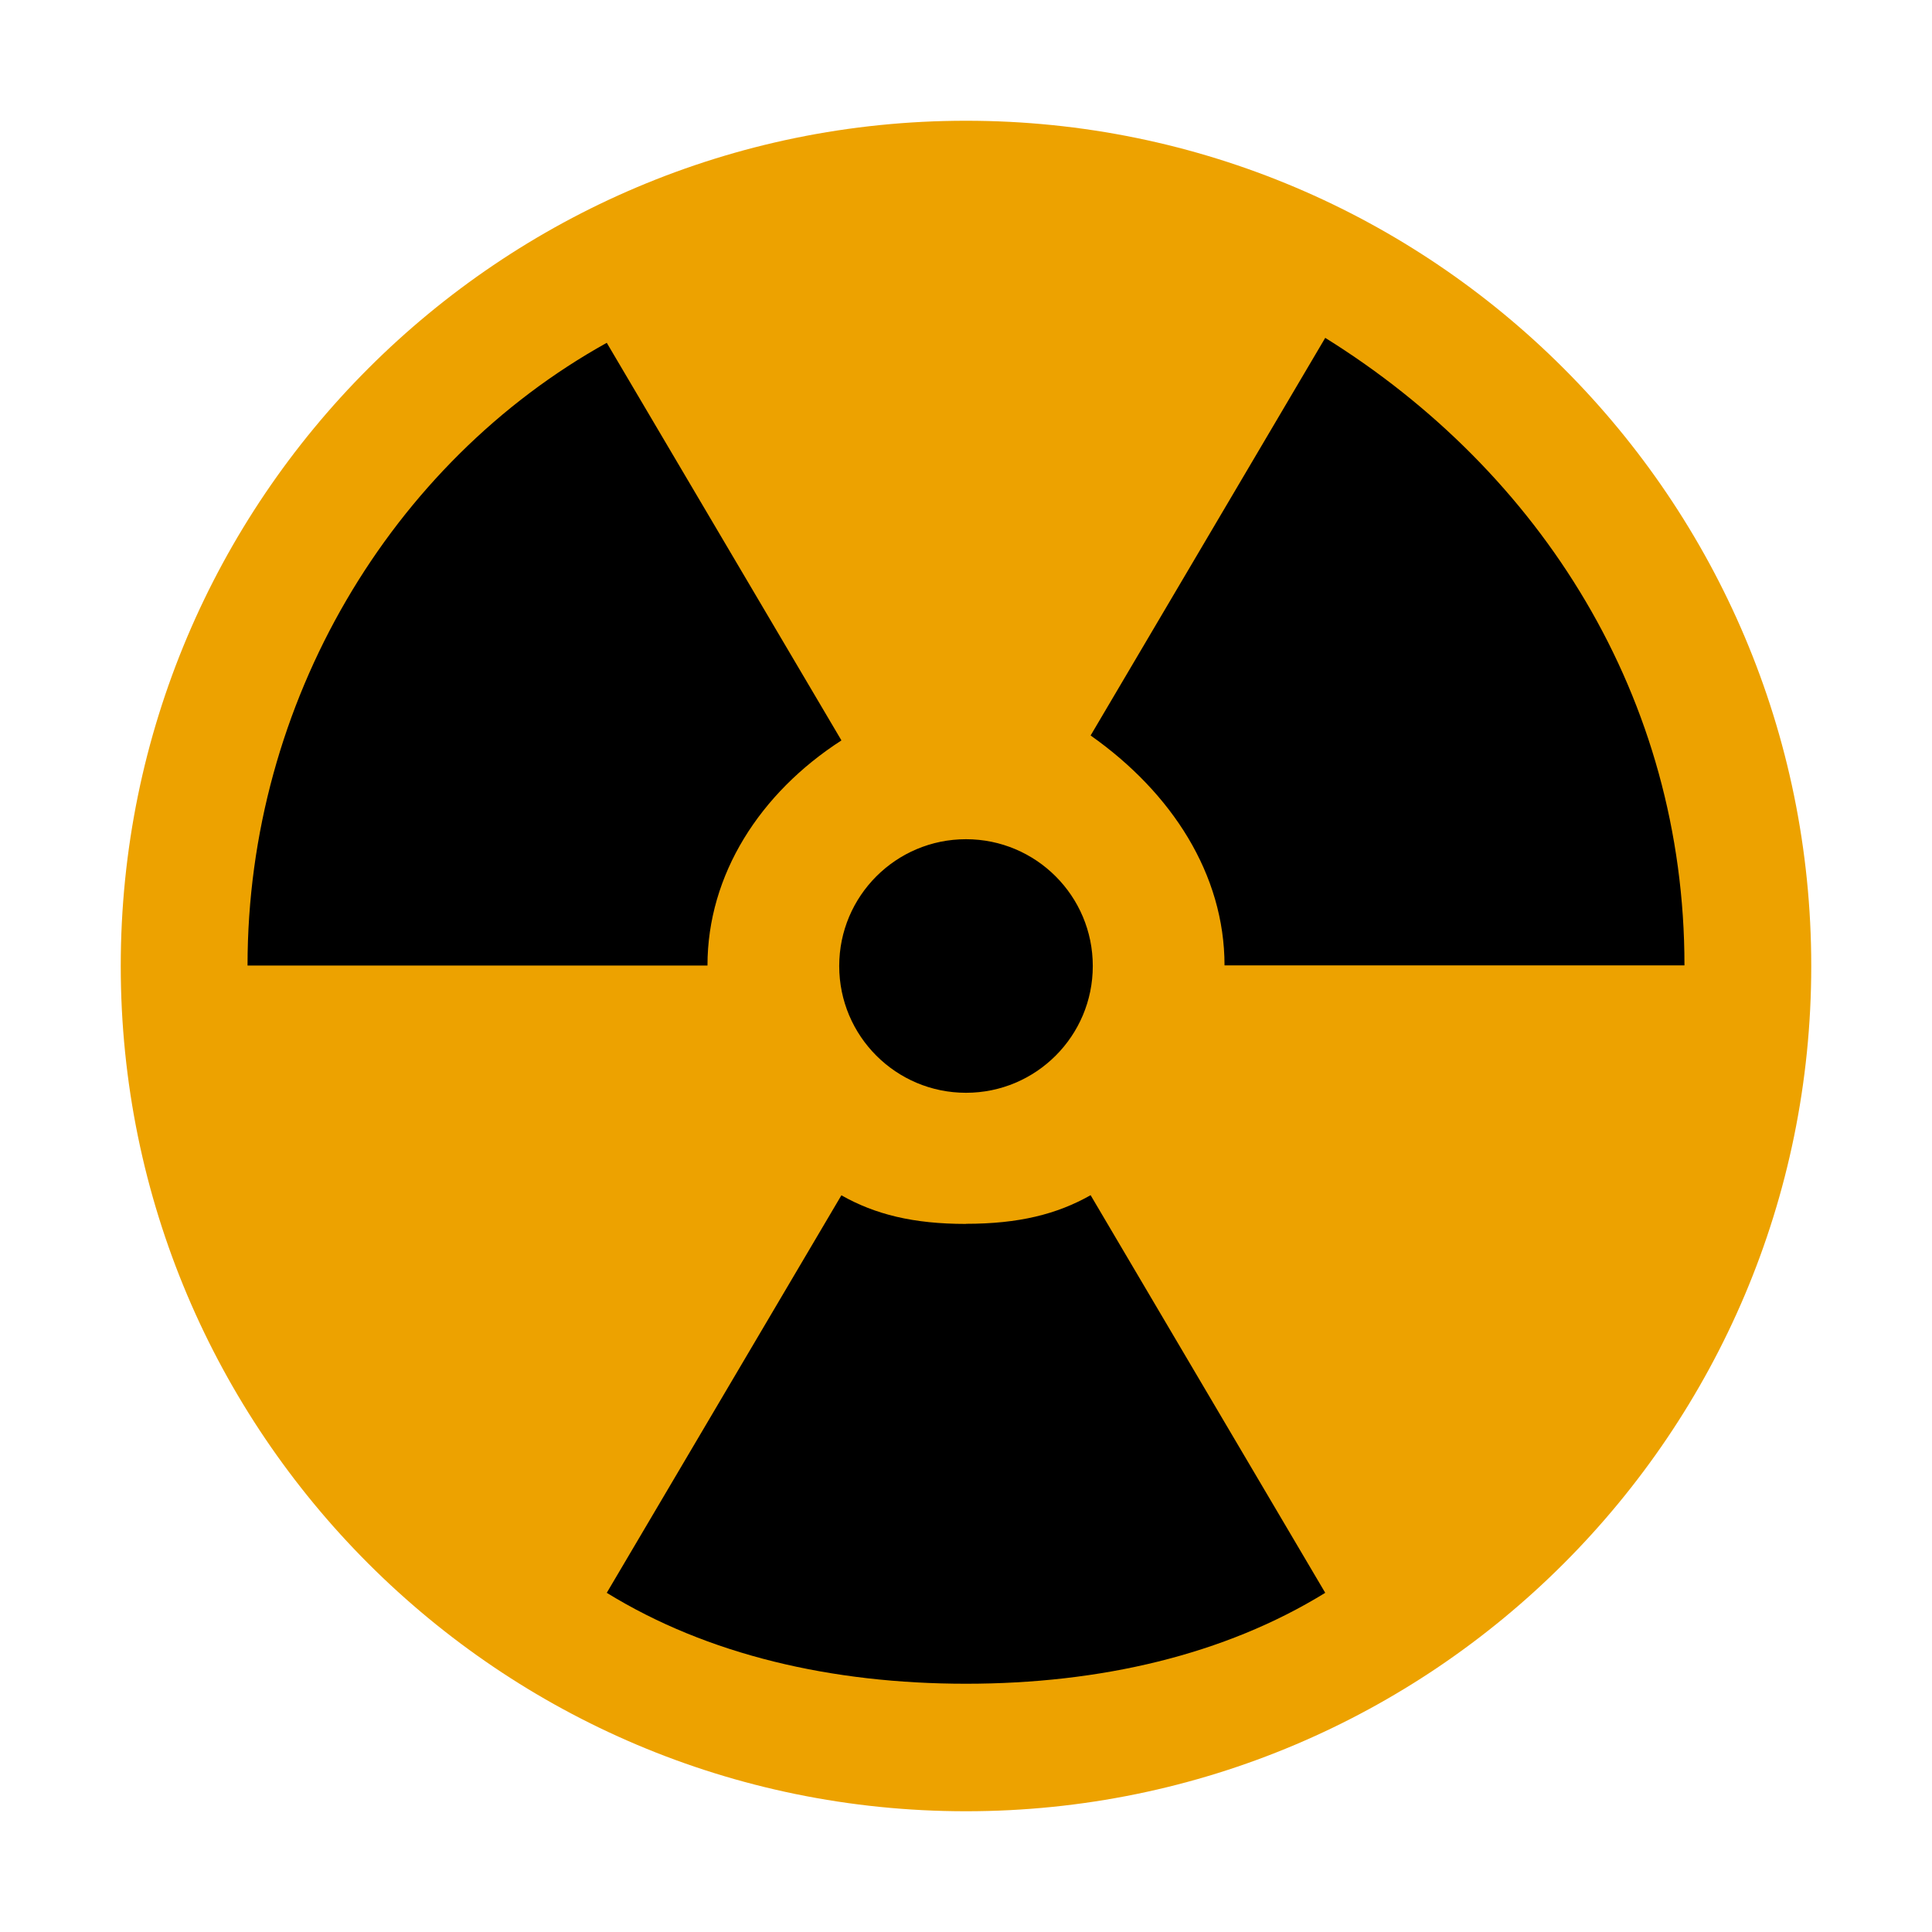 <?xml version="1.0" encoding="UTF-8"?>
<svg width="1em" height="1em" version="1.1" viewBox="0 0 16 16" xmlns="http://www.w3.org/2000/svg">
 <path d="m15 8c0 3.865-3.135 7-7 7s-7-3.135-7-7 3.135-7 7-7 7 3.135 7 7z" fill="#eda200" stroke-width=".35"/>
 <path d="m10.141 7.995h3.809c0-2.222-1.19-4.086-2.975-5.197l-1.943 3.293c0.674 0.475 1.109 1.151 1.109 1.904zm-3.173-1.864-1.943-3.292c-1.785 0.992-2.975 2.975-2.975 5.157h3.809c0-0.753 0.435-1.429 1.109-1.864zm1.032 4.005c-0.437 0-0.753-0.079-1.032-0.237l-1.943 3.292c0.834 0.514 1.864 0.753 2.975 0.753s2.141-0.239 2.975-0.753l-1.943-3.293c-0.279 0.158-0.595 0.237-1.032 0.237zm1.05-2.136c0 0.58-0.47 1.05-1.05 1.05s-1.05-0.47-1.05-1.05 0.47-1.05 1.05-1.05 1.05 0.47 1.05 1.05z" stroke-width=".35"/>
</svg>
